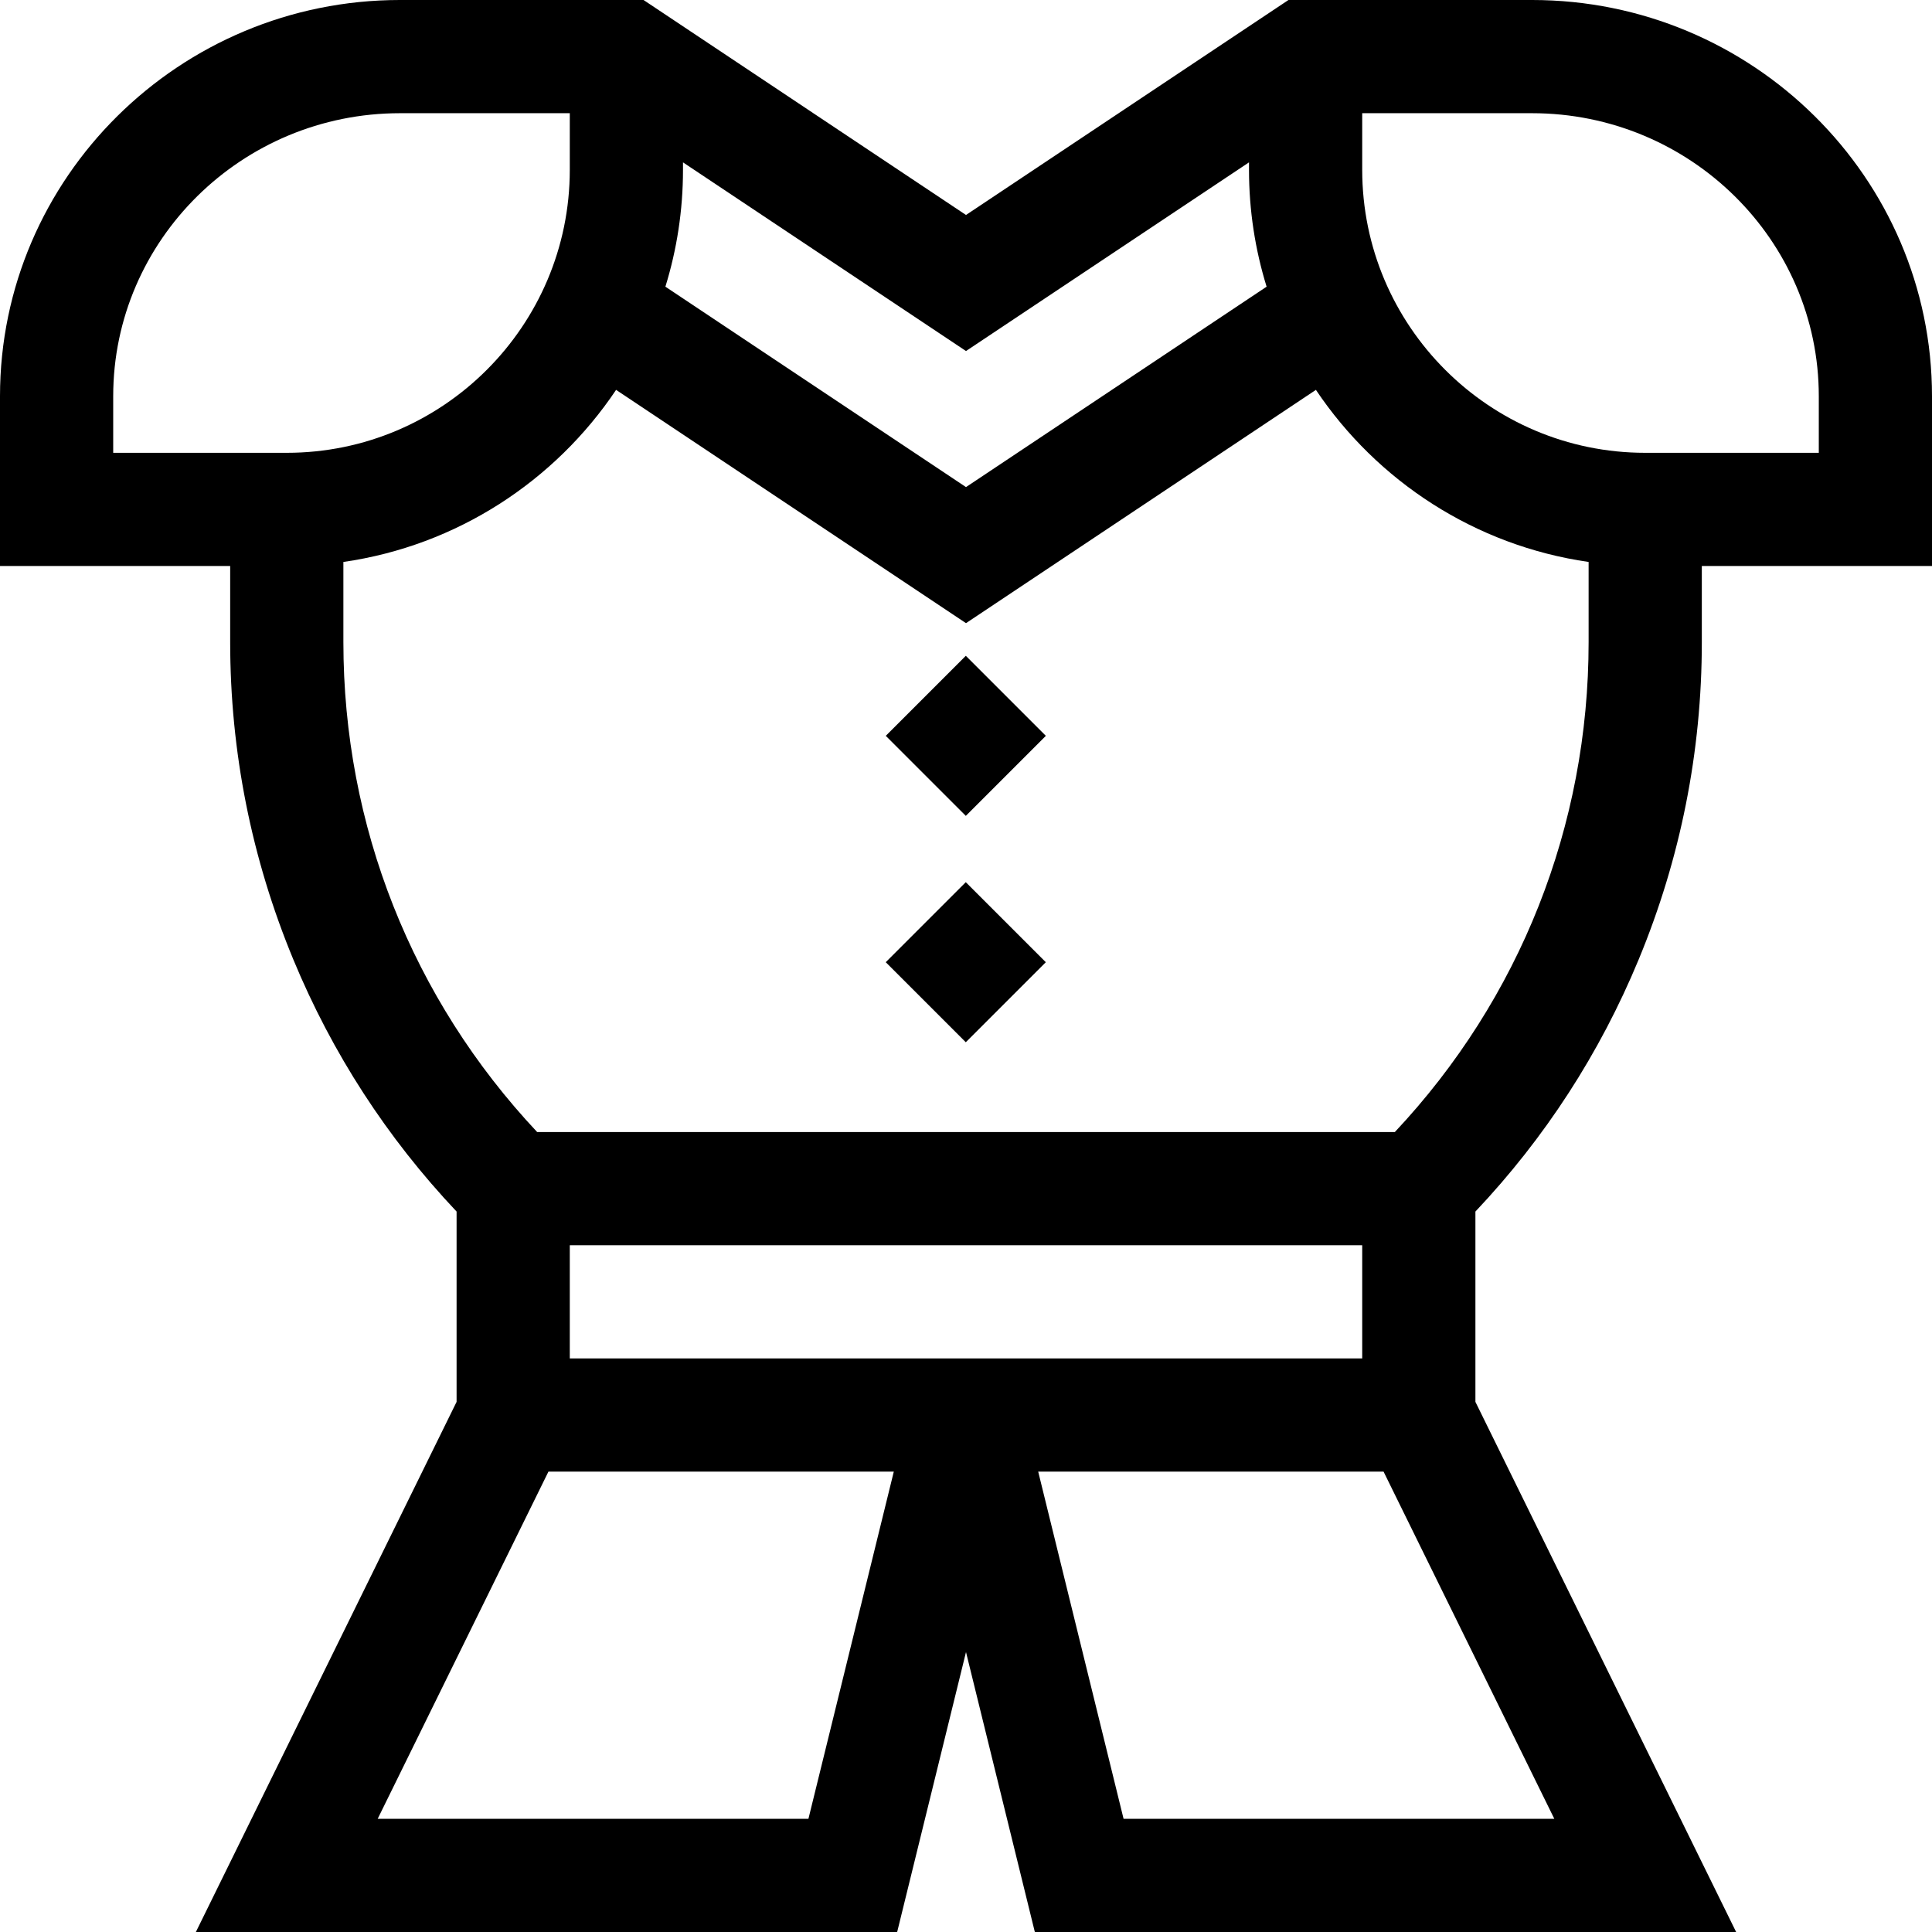 <svg id="Capa_1" enable-background="new 0 0 512 512" height="512" viewBox="0 0 512 512" width="512" xmlns="http://www.w3.org/2000/svg"><g><path d="m434.265 254.281c11.105-26.809 16.735-55.115 16.735-84.134v-20.147h61v-45c0-57.897-47.551-105-106-105h-64.542l-85.458 56.972-85.458-56.972h-64.542c-58.449 0-106 47.103-106 105v45h61v20.147c0 29.018 5.63 57.325 16.735 84.134 10.298 24.862 24.843 47.299 43.265 66.793v50.436l-69.093 140.49h185.851l18.242-74.183 18.242 74.183h185.851l-69.093-140.49v-50.436c18.422-19.493 32.967-41.931 43.265-66.793zm-283.265 105.719v-30h210v30zm210-330h45c41.907 0 76 33.645 76 75v15h-46c-41.355 0-75-33.645-75-75zm-180 13.028 75 50 75-50v1.972c0 10.777 1.634 21.179 4.664 30.973l-79.664 53.113-79.664-53.113c3.03-9.794 4.664-20.196 4.664-30.973zm-151 61.972c0-41.355 34.093-75 76-75h45v15c0 41.355-33.645 75-75 75h-46zm61 43.924c30.065-4.32 56.057-21.419 72.271-45.605l92.729 61.823 92.729-61.823c16.215 24.185 42.206 41.285 72.271 45.605v21.224c0 48.669-18.187 94.539-51.349 129.853h-227.302c-33.162-35.315-51.349-81.185-51.349-129.854zm9.093 333.076 45.246-92h91.526l-22.623 92zm197.665 0-22.623-92h91.526l45.246 92z"/><path d="m241 240h30v30h-30z" transform="matrix(.707 -.707 .707 .707 -105.332 255.703)"/><path d="m241 180h30v30h-30z" transform="matrix(.707 -.707 .707 .707 -62.906 238.13)"/></g></svg>